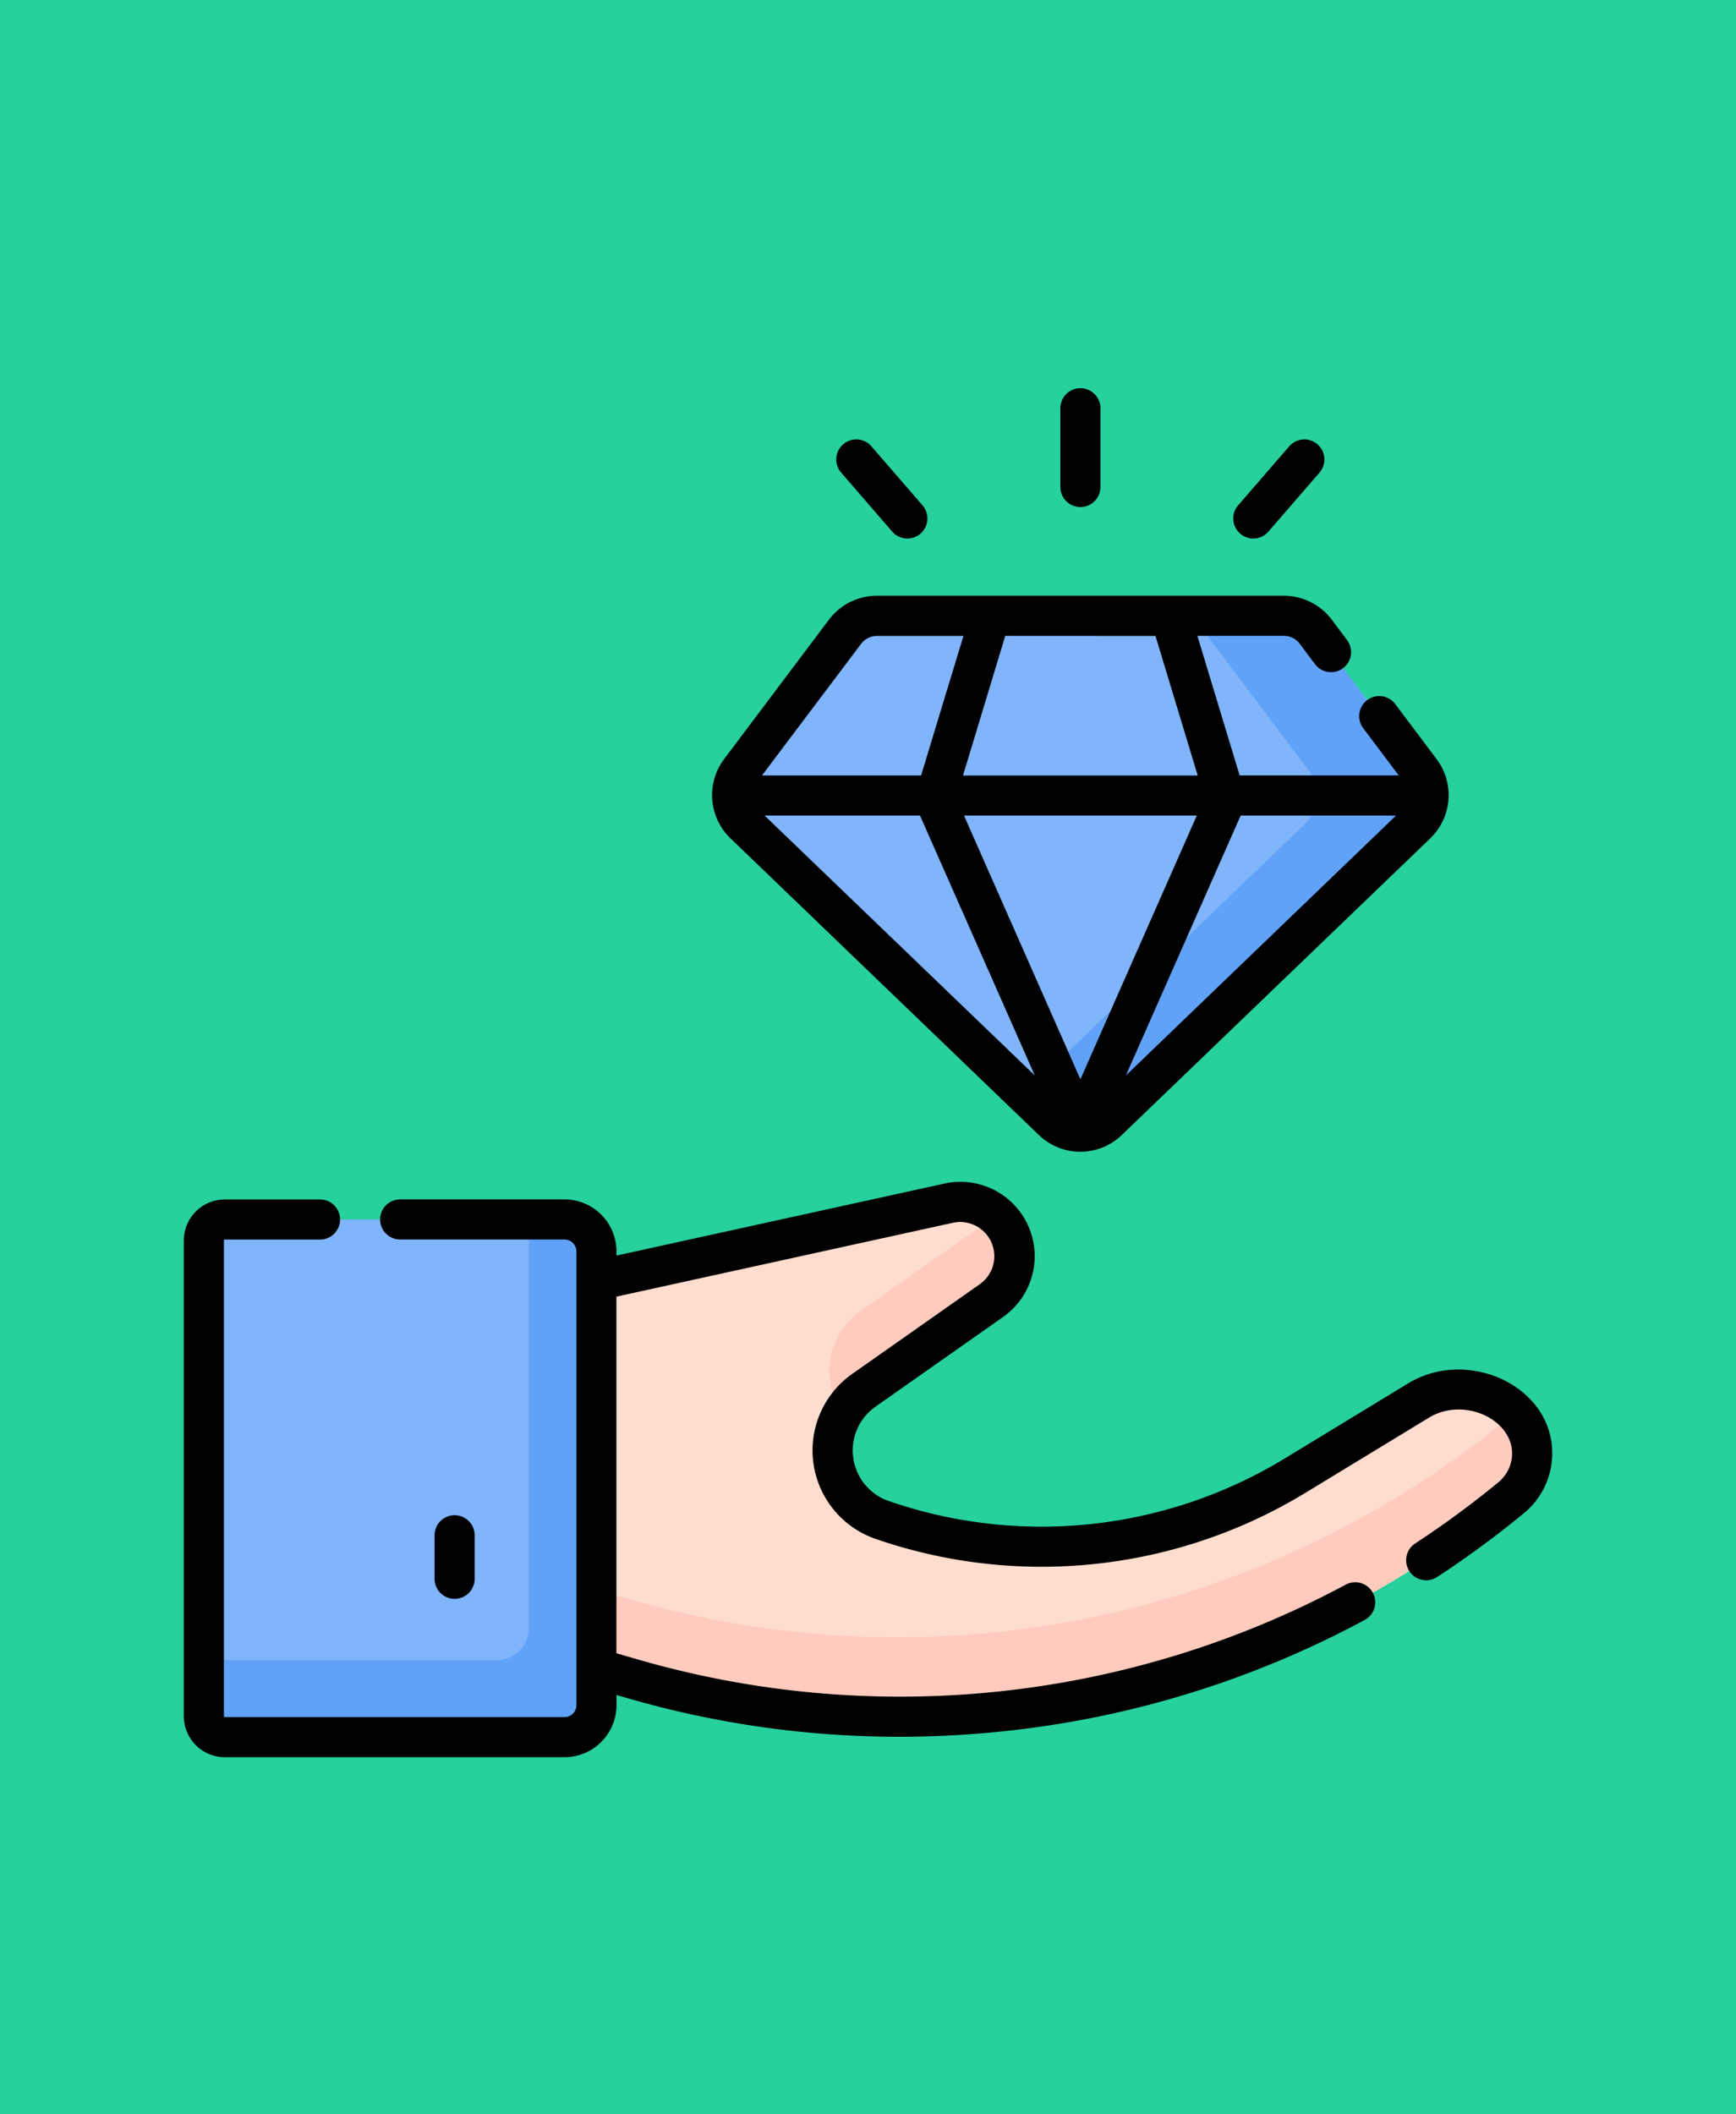 <svg xmlns="http://www.w3.org/2000/svg" xmlns:xlink="http://www.w3.org/1999/xlink" width="85" height="103.473" viewBox="0 0 85 103.473"><defs><clipPath id="a"><rect width="67" height="67" transform="translate(189 4865.382)" fill="#ffd41c"/></clipPath></defs><g transform="translate(-600 -13522)"><rect width="85" height="103.473" transform="translate(600 13522)" fill="#26d19e"/><g transform="translate(420 8675.618)" clip-path="url(#a)"><g transform="translate(189 4865.382)"><path d="M20.2,62.651l1.828.527A47.072,47.072,0,0,0,65,54.294a2.8,2.8,0,0,0,.125-4.22l-.057-.052a3.841,3.841,0,0,0-4.614-.476L54.44,53.2A23.969,23.969,0,0,1,34.2,55.4a3.6,3.6,0,0,1-.9-6.35l6.252-4.393a2.656,2.656,0,0,0-2.1-4.767L20.2,43.671l-2.846,3.073V59.786Z" fill="#ffddce"/><path d="M39.4,40.759l-6.252,4.393a3.6,3.6,0,0,0-.888,5.008A3.6,3.6,0,0,1,33.3,49.045l6.252-4.393a2.65,2.65,0,0,0,.2-4.189,2.669,2.669,0,0,1-.349.3Z" fill="#ffcbbe"/><path d="M65.151,50.1a2.82,2.82,0,0,1-.3.3,47.071,47.071,0,0,1-42.964,8.885l-1.828-.527-2.7-2.714v3.742L20.2,62.651l1.828.527A47.072,47.072,0,0,0,65,54.294a2.8,2.8,0,0,0,.154-4.189Z" fill="#ffcbbe"/><path d="M2.006,66.019H18.64A1.564,1.564,0,0,0,20.2,64.455V42.248a1.564,1.564,0,0,0-1.564-1.564H2.006A1.025,1.025,0,0,0,.982,41.709V64.994A1.025,1.025,0,0,0,2.006,66.019Z" fill="#80b4fb"/><path d="M20.2,64.455V42.248a1.564,1.564,0,0,0-1.564-1.564H16.891v20a1.564,1.564,0,0,1-1.564,1.564H.982v2.746a1.025,1.025,0,0,0,1.025,1.025H18.64A1.563,1.563,0,0,0,20.2,64.455Z" fill="#61a2f9"/><path d="M45.249,35.838l15.1-14.515a1.952,1.952,0,0,0,.207-2.581l-5.134-6.825a1.953,1.953,0,0,0-1.56-.779H33.933a1.952,1.952,0,0,0-1.56.779l-5.134,6.825a1.952,1.952,0,0,0,.207,2.581l15.1,14.515a1.952,1.952,0,0,0,2.706,0Z" fill="#80b4fb"/><path d="M60.554,18.742,55.42,11.917a1.953,1.953,0,0,0-1.56-.779H48.41a1.952,1.952,0,0,1,1.56.779L55.1,18.742a1.952,1.952,0,0,1-.207,2.581L41.172,34.52l1.372,1.319a1.952,1.952,0,0,0,2.706,0l15.1-14.515a1.953,1.953,0,0,0,.207-2.581Z" fill="#61a2f9"/><path d="M43.9,5.815a.981.981,0,0,0,.981-.981V.981a.981.981,0,0,0-1.963,0V4.833A.981.981,0,0,0,43.9,5.815Z"/><path d="M34.685,7.017a.981.981,0,1,0,1.484-1.285l-2.5-2.887A.981.981,0,1,0,32.185,4.13Z"/><path d="M51.723,7.117a.981.981,0,0,0,1.384-.1l2.5-2.887a.981.981,0,1,0-1.484-1.285l-2.5,2.887a.981.981,0,0,0,.1,1.384Z"/><path d="M41.863,36.546a2.926,2.926,0,0,0,4.067,0l15.1-14.515a2.937,2.937,0,0,0,.311-3.879l-2.026-2.694a.981.981,0,0,0-1.568,1.18l1.74,2.313h-7.79l-2.07-6.832h4.236a.976.976,0,0,1,.776.387l.749,1a.981.981,0,0,0,1.568-1.18l-.749-1a2.948,2.948,0,0,0-2.344-1.17H33.933a2.949,2.949,0,0,0-2.345,1.17l-5.134,6.825a2.937,2.937,0,0,0,.311,3.879ZM36.046,20.914l5.62,12.72-13.23-12.72Zm23.31,0L46.127,33.634l5.62-12.719h7.609ZM43.9,33.824l-5.7-12.91H49.6Zm3.676-21.7,2.069,6.832H38.151L40.22,12.12Zm-14.415.387a.976.976,0,0,1,.776-.387h4.236L36.1,18.952H28.309Z"/><path d="M59.941,48.708,53.93,52.364a22.924,22.924,0,0,1-19.41,2.1,2.618,2.618,0,0,1-.655-4.618l6.251-4.393a3.637,3.637,0,0,0-2.871-6.528l-16.06,3.524v-.2A2.548,2.548,0,0,0,18.64,39.7H10.593a.981.981,0,0,0,0,1.963H18.64a.583.583,0,0,1,.582.582V64.455a.583.583,0,0,1-.582.582H2.006a.043.043,0,0,1-.043-.043V41.709a.043.043,0,0,1,.043-.043H6.669a.981.981,0,0,0,0-1.963H2.006A2.009,2.009,0,0,0,0,41.709V64.994A2.009,2.009,0,0,0,2.006,67H18.64a2.548,2.548,0,0,0,2.545-2.545v-.5l.575.166A47.743,47.743,0,0,0,35.029,66a48.565,48.565,0,0,0,5.061-.265,47.81,47.81,0,0,0,17.739-5.457A.981.981,0,0,0,56.9,58.55a46.174,46.174,0,0,1-34.6,3.686l-1.119-.323V44.46l16.481-3.616a1.674,1.674,0,0,1,1.321,3l-6.251,4.393a4.581,4.581,0,0,0,1.147,8.081A24.88,24.88,0,0,0,54.95,54.041l6.011-3.656c1.723-1.049,4.125.094,4.075,1.8a1.822,1.822,0,0,1-.663,1.353,46.371,46.371,0,0,1-4.08,3,.981.981,0,0,0,1.074,1.643,48.338,48.338,0,0,0,4.253-3.127A3.784,3.784,0,0,0,67,52.241c.1-3.382-4.113-5.325-7.057-3.534Z"/><path d="M14.241,58.268V56.139a.981.981,0,0,0-1.963,0v2.129a.981.981,0,0,0,1.963,0Z"/></g></g></g></svg>